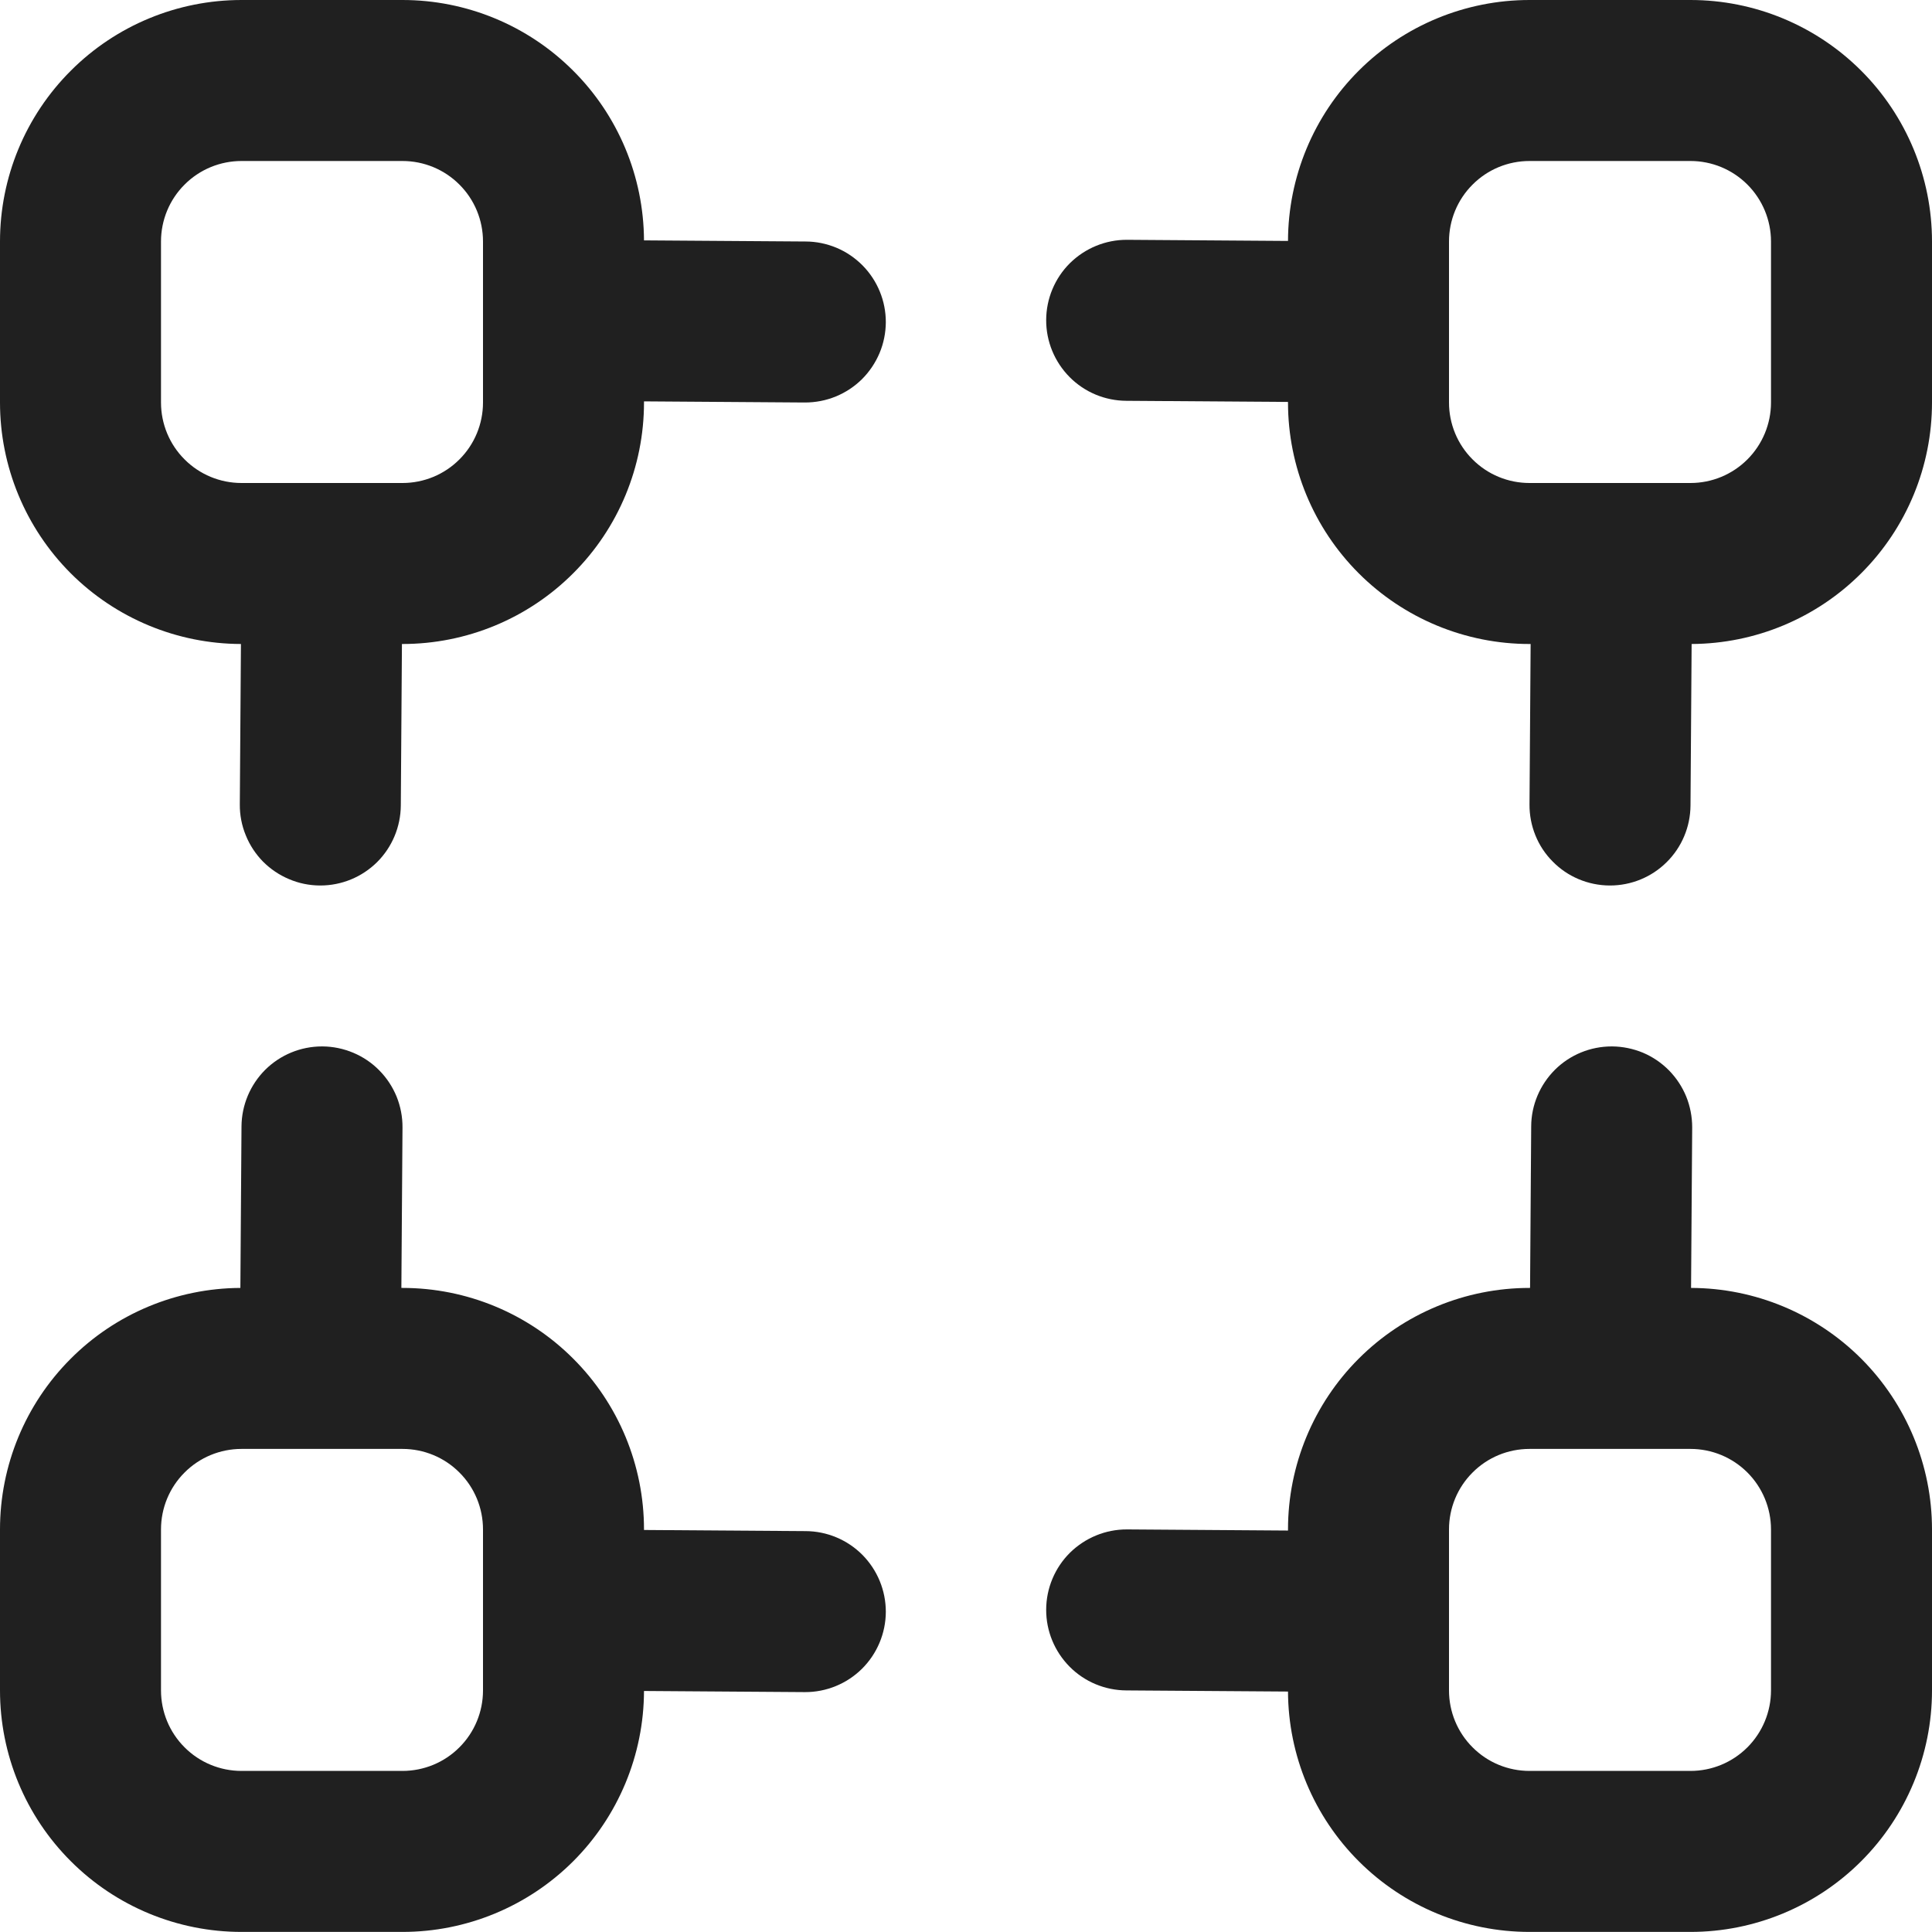 <svg width="24" height="24" viewBox="0 0 24 24" fill="none" xmlns="http://www.w3.org/2000/svg">
<g clip-path="url(#clip0_2_7536)">
<path d="M10.007 3L8 2.986C7.996 2.193 7.679 1.433 7.116 0.874C6.554 0.314 5.793 -8.63726e-06 5 1.78109e-10L3 1.7811e-10C2.204 1.7811e-10 1.441 0.316 0.879 0.879C0.316 1.441 0 2.204 0 3L0 5C-2.16263e-06 5.794 0.315 6.556 0.876 7.119C1.437 7.681 2.199 7.998 2.993 8L2.979 9.993C2.978 10.124 3.003 10.255 3.053 10.376C3.102 10.498 3.175 10.609 3.267 10.703C3.36 10.796 3.469 10.87 3.591 10.921C3.712 10.973 3.842 10.999 3.973 11H3.979C4.243 11 4.496 10.896 4.684 10.71C4.871 10.524 4.977 10.271 4.979 10.007L4.993 8H5C5.796 8 6.559 7.684 7.121 7.121C7.684 6.559 8 5.796 8 5V4.986L9.993 5H10C10.131 5 10.261 4.975 10.383 4.925C10.505 4.875 10.615 4.802 10.708 4.71C10.801 4.617 10.875 4.507 10.926 4.386C10.977 4.265 11.003 4.135 11.004 4.003C11.004 3.872 10.979 3.742 10.929 3.621C10.879 3.499 10.806 3.389 10.713 3.295C10.62 3.202 10.511 3.128 10.389 3.077C10.268 3.027 10.138 3 10.007 3ZM6 5C6 5.265 5.895 5.52 5.707 5.707C5.52 5.895 5.265 6 5 6H3C2.735 6 2.48 5.895 2.293 5.707C2.105 5.52 2 5.265 2 5V3C2 2.735 2.105 2.48 2.293 2.293C2.48 2.105 2.735 2 3 2H5C5.265 2 5.52 2.105 5.707 2.293C5.895 2.48 6 2.735 6 3V5Z" fill="#202020"/>
<path d="M21 0H19C18.205 -2.16263e-06 17.443 0.315 16.881 0.876C16.318 1.437 16.002 2.199 16 2.993L14.006 2.979H14C13.734 2.978 13.48 3.083 13.291 3.269C13.103 3.456 12.997 3.71 12.996 3.975C12.995 4.241 13.1 4.495 13.287 4.684C13.473 4.872 13.727 4.978 13.993 4.979L16 4.993V5C16 5.796 16.316 6.559 16.878 7.121C17.441 7.684 18.204 8 19 8H19.014L19 9.993C18.999 10.124 19.024 10.255 19.073 10.376C19.122 10.498 19.195 10.609 19.288 10.702C19.38 10.796 19.489 10.87 19.61 10.921C19.731 10.972 19.861 10.999 19.993 11H20C20.264 11 20.517 10.896 20.704 10.71C20.892 10.524 20.998 10.271 21 10.007L21.014 8C21.807 7.996 22.566 7.679 23.126 7.116C23.686 6.554 24 5.793 24 5V3C24 2.204 23.683 1.441 23.121 0.879C22.558 0.316 21.795 0 21 0V0ZM22 5C22 5.265 21.894 5.52 21.707 5.707C21.519 5.895 21.265 6 21 6H19C18.734 6 18.48 5.895 18.293 5.707C18.105 5.52 18 5.265 18 5V3C18 2.735 18.105 2.48 18.293 2.293C18.48 2.105 18.734 2 19 2H21C21.265 2 21.519 2.105 21.707 2.293C21.894 2.48 22 2.735 22 3V5Z" fill="#202020"/>
<path d="M21.007 15.999L21.021 14.005C21.021 13.874 20.996 13.743 20.947 13.622C20.897 13.5 20.824 13.39 20.732 13.296C20.64 13.203 20.53 13.128 20.409 13.077C20.288 13.027 20.158 13 20.027 12.999H20.021C19.757 12.999 19.503 13.103 19.316 13.289C19.129 13.476 19.022 13.728 19.021 13.992L19.007 15.999H19C18.204 15.999 17.441 16.315 16.878 16.878C16.316 17.44 16 18.203 16 18.999V19.013L14.007 18.999H14C13.734 18.998 13.48 19.103 13.291 19.289C13.103 19.476 12.997 19.73 12.996 19.995C12.995 20.261 13.1 20.515 13.287 20.704C13.473 20.892 13.727 20.998 13.993 20.999L16 21.013C16.003 21.806 16.321 22.566 16.883 23.125C17.445 23.685 18.206 23.999 19 23.999H21C21.795 23.999 22.558 23.683 23.121 23.12C23.683 22.558 24 21.795 24 20.999V18.999C24 18.205 23.684 17.443 23.123 16.88C22.562 16.318 21.801 16.001 21.007 15.999ZM22 20.999C22 21.264 21.894 21.519 21.707 21.706C21.519 21.894 21.265 21.999 21 21.999H19C18.734 21.999 18.48 21.894 18.293 21.706C18.105 21.519 18 21.264 18 20.999V18.999C18 18.734 18.105 18.479 18.293 18.292C18.48 18.104 18.734 17.999 19 17.999H21C21.265 17.999 21.519 18.104 21.707 18.292C21.894 18.479 22 18.734 22 18.999V20.999Z" fill="#202020"/>
<path d="M10.007 19.02L8 19.006V18.999C8 18.203 7.684 17.44 7.121 16.878C6.559 16.315 5.796 15.999 5 15.999H4.986L5 14.006C5.001 13.875 4.976 13.745 4.927 13.623C4.877 13.501 4.804 13.39 4.712 13.297C4.62 13.203 4.51 13.129 4.389 13.078C4.268 13.027 4.138 13 4.007 12.999H4C3.736 12.999 3.483 13.103 3.295 13.289C3.108 13.476 3.002 13.728 3 13.992L2.986 15.999C2.193 16.003 1.433 16.32 0.874 16.883C0.314 17.445 -8.63726e-06 18.206 1.78109e-10 18.999L1.78109e-10 20.999C1.7811e-10 21.795 0.316 22.558 0.879 23.12C1.441 23.683 2.204 23.999 3 23.999H5C5.794 23.999 6.556 23.684 7.119 23.123C7.681 22.562 7.998 21.8 8 21.006L9.994 21.02H10C10.265 21.021 10.52 20.916 10.708 20.73C10.896 20.543 11.003 20.289 11.004 20.023C11.004 19.758 10.9 19.504 10.713 19.315C10.526 19.127 10.272 19.021 10.007 19.02ZM6 20.999C6 21.264 5.895 21.519 5.707 21.706C5.52 21.894 5.265 21.999 5 21.999H3C2.735 21.999 2.48 21.894 2.293 21.706C2.105 21.519 2 21.264 2 20.999V18.999C2 18.734 2.105 18.479 2.293 18.292C2.48 18.104 2.735 17.999 3 17.999H5C5.265 17.999 5.52 18.104 5.707 18.292C5.895 18.479 6 18.734 6 18.999V20.999Z" fill="#202020"/>
</g>
<defs>
<clipPath id="clip0_2_7536">
<rect width="24" height="24" fill="white"/>
</clipPath>
</defs>
</svg>
